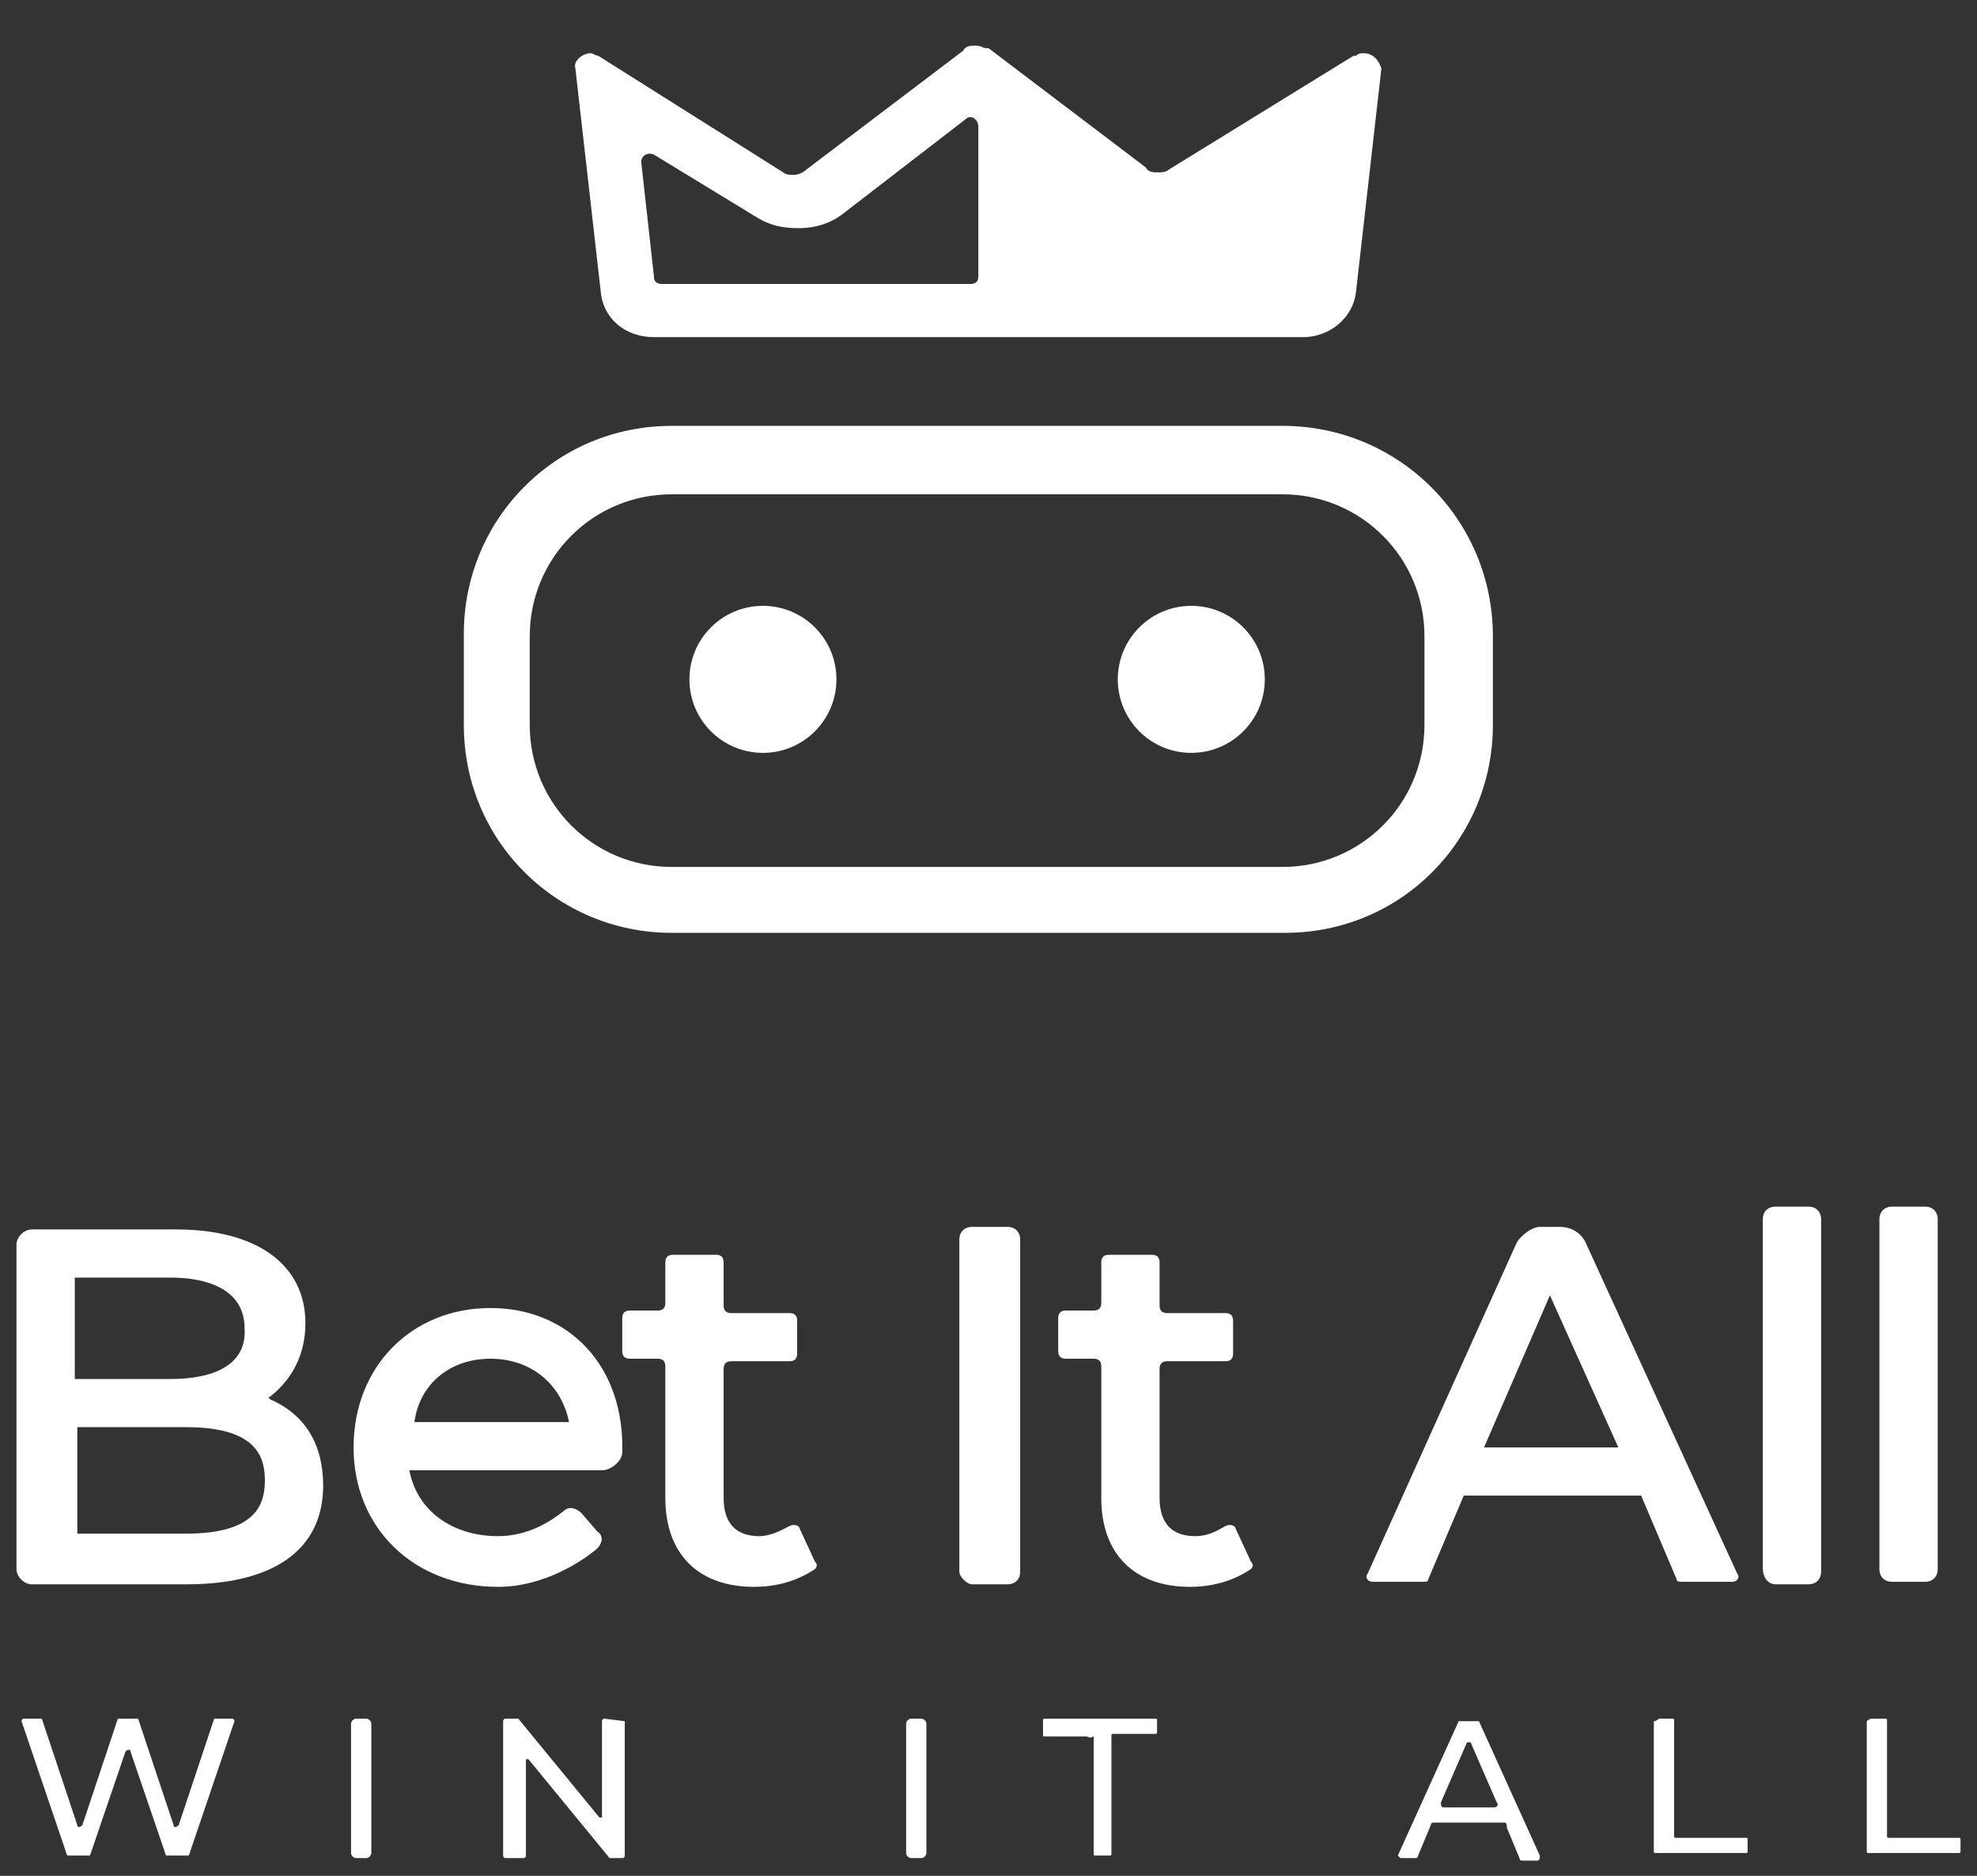 <svg width="78" height="74" viewBox="0 0 78 74" fill="none" xmlns="http://www.w3.org/2000/svg">
<rect x="0" y="0" width="78" height="74" fill="#333333" stroke="none"/>
<path d="M50.6 19.5C53.7 19.5 56.2 22 56.2 25.1V28.6C56.2 31.7 53.7 34.2 50.6 34.2H26.5C23.4 34.2 20.9 31.7 20.9 28.6V25.1C20.9 22 23.4 19.5 26.5 19.5H50.6ZM50.6 16.8H26.5C21.9 16.8 18.3 20.5 18.3 25V28.6C18.3 33.2 22 36.8 26.5 36.8H50.7C55.3 36.8 58.9 33.1 58.9 28.6V25.1C58.9 20.5 55.2 16.8 50.6 16.8Z" fill="white"/>
<path d="M53.8 2.1C53.7 2.1 53.6 2.1 53.501 2.2H53.401L46.1 6.7C46.001 6.8 45.8 6.8 45.7 6.8C45.501 6.8 45.3 6.8 45.2 6.6L39.001 1.9C39.001 1.9 39.001 1.9 38.901 1.9C38.8 1.9 38.7 1.8 38.501 1.8C38.3 1.8 38.1 1.8 38.001 2L31.8 6.7C31.701 6.8 31.5 6.9 31.3 6.9C31.201 6.9 31 6.9 30.901 6.8L23.601 2.2C23.5 2.2 23.401 2.1 23.3 2.1C23 2.1 22.601 2.4 22.701 2.7L23.701 11.5C23.8 12.6 24.701 13.3 25.8 13.3H51.401C52.501 13.3 53.401 12.5 53.501 11.5L54.501 2.7C54.401 2.4 54.2 2.1 53.8 2.1ZM25.3 6.4C25.3 6.1 25.601 6 25.8 6.1L29.901 8.6C30.401 8.9 30.901 9 31.5 9C32.2 9 32.8 8.8 33.3 8.4L38.1 4.7C38.3 4.5 38.6 4.7 38.6 5V10.9C38.6 11.1 38.501 11.2 38.3 11.2H26.101C25.901 11.2 25.8 11.1 25.8 10.9L25.3 6.4Z" fill="white"/>
<path d="M30.1 29.7C31.702 29.7 33 28.402 33 26.8C33 25.198 31.702 23.9 30.1 23.9C28.499 23.9 27.2 25.198 27.2 26.8C27.2 28.402 28.499 29.7 30.1 29.7Z" fill="white"/>
<path d="M47.001 29.7C48.602 29.7 49.901 28.402 49.901 26.8C49.901 25.198 48.602 23.9 47.001 23.9C45.399 23.9 44.101 25.198 44.101 26.8C44.101 28.402 45.399 29.7 47.001 29.7Z" fill="white"/>
<path d="M9.15 67.8C9.15 67.8 9.25 67.8 9.25 67.9L7.45 73.2C7.45 73.2 7.45 73.2 7.35 73.2H6.65H6.55L5.15 69.1C5.15 69 5.05 69 4.95 69.1L3.55 73.2C3.55 73.2 3.55 73.2 3.45 73.2H2.75H2.65L0.85 67.9C0.85 67.9 0.85 67.8 0.95 67.8H1.55H1.65L3.05 72C3.05 72.1 3.15 72.1 3.25 72L4.65 67.8C4.65 67.8 4.65 67.8 4.75 67.8H5.35H5.45L6.85 72C6.85 72.1 6.95 72.1 7.05 72L8.45 67.8C8.45 67.8 8.45 67.8 8.55 67.8H9.15Z" fill="white"/>
<path d="M14.05 67.8H14.45C14.55 67.8 14.65 67.9 14.65 68V73.1C14.65 73.2 14.55 73.3 14.45 73.3H14.05C13.95 73.3 13.85 73.2 13.85 73.1V68C13.85 67.9 13.95 67.8 14.05 67.8Z" fill="white"/>
<path d="M24.65 67.9V73.2C24.65 73.2 24.65 73.3 24.55 73.3H24.05L20.85 69.4H20.75V73.2C20.75 73.2 20.75 73.3 20.65 73.3H19.95C19.95 73.3 19.85 73.3 19.85 73.2V67.9C19.85 67.9 19.85 67.8 19.95 67.8H20.45L23.65 71.7H23.75V67.9C23.75 67.9 23.75 67.8 23.85 67.8L24.65 67.9C24.65 67.9 24.65 67.8 24.65 67.9Z" fill="white"/>
<path d="M35.95 67.8H36.35C36.45 67.8 36.55 67.9 36.55 68V73.1C36.55 73.2 36.45 73.3 36.35 73.3H35.95C35.85 73.3 35.75 73.2 35.75 73.1V68C35.75 67.9 35.85 67.8 35.95 67.8Z" fill="white"/>
<path d="M42.85 68.5H41.25C41.15 68.5 41.15 68.5 41.15 68.4V67.9C41.15 67.8 41.15 67.8 41.25 67.8H45.55C45.65 67.8 45.65 67.8 45.65 67.9V68.3C45.65 68.4 45.65 68.4 45.55 68.4H43.95C43.85 68.4 43.85 68.4 43.85 68.5V73.1C43.85 73.2 43.85 73.2 43.75 73.2H43.25C43.15 73.2 43.15 73.2 43.15 73.1V68.5C42.95 68.6 42.95 68.5 42.85 68.5Z" fill="white"/>
<path d="M59.35 71.9H56.55C56.55 71.9 56.45 71.9 56.45 72L55.95 73.2C55.95 73.2 55.95 73.3 55.85 73.3H55.25L55.15 73.2L57.55 67.9C57.55 67.9 57.55 67.9 57.65 67.9H58.25H58.35L60.75 73.2C60.75 73.3 60.75 73.4 60.65 73.4H60.05C60.05 73.4 59.95 73.4 59.95 73.3L59.45 72.1C59.45 72 59.45 71.9 59.35 71.9ZM59.05 71.1L58.05 68.8C58.05 68.7 57.85 68.7 57.85 68.8L56.85 71.1C56.85 71.2 56.85 71.3 56.95 71.3H58.95C59.05 71.3 59.15 71.2 59.05 71.1Z" fill="white"/>
<path d="M65.45 67.8H65.95C66.05 67.8 66.05 67.8 66.05 67.9V72.4C66.05 72.5 66.05 72.5 66.15 72.5H68.85C68.95 72.5 68.95 72.5 68.95 72.6V73C68.95 73.1 68.95 73.1 68.85 73.1H65.35C65.25 73.1 65.25 73.1 65.25 73V67.9C65.35 67.9 65.45 67.8 65.45 67.8Z" fill="white"/>
<path d="M73.85 67.8H74.35C74.45 67.8 74.45 67.8 74.45 67.9V72.4C74.45 72.5 74.45 72.5 74.55 72.5H77.25C77.35 72.5 77.35 72.5 77.35 72.6V73C77.35 73.1 77.35 73.1 77.25 73.1H73.75C73.65 73.1 73.65 73.1 73.65 73V67.9C73.65 67.9 73.75 67.8 73.85 67.8Z" fill="white"/>
<path d="M10.65 55.2C10.65 55.2 10.55 55.1 10.65 55.1C11.55 54.4 12.05 53.4 12.05 52.2C12.05 49.9 10.15 48.5 6.95 48.5H1.25C0.95 48.5 0.65 48.8 0.65 49.1V61.9C0.65 62.2 0.95 62.5 1.25 62.5H7.35C10.85 62.5 12.75 61.1 12.75 58.6C12.75 57 12.05 55.8 10.65 55.2ZM6.75 54.4H2.95V50.4H6.75C8.05 50.4 9.65 50.8 9.65 52.4C9.75 54 8.15 54.4 6.75 54.4ZM3.05 56.3H7.35C10.15 56.3 10.45 57.5 10.45 58.4C10.45 59.3 10.15 60.5 7.35 60.5H3.05V56.3Z" fill="white"/>
<path d="M19.35 51.6C16.25 51.6 13.95 53.9 13.95 57.1C13.95 60.3 16.35 62.6 19.65 62.6C21.45 62.6 22.95 61.6 23.55 61.1C23.75 60.9 23.85 60.6 23.55 60.4L22.95 59.7C22.75 59.5 22.45 59.4 22.25 59.6C21.75 60 20.85 60.6 19.65 60.6C17.85 60.6 16.45 59.6 16.15 58H23.75C24.15 58 24.55 57.6 24.55 57.3C24.65 53.9 22.45 51.6 19.35 51.6ZM19.35 53.6C20.95 53.6 22.15 54.6 22.45 56.1H16.35C16.55 54.6 17.75 53.6 19.35 53.6Z" fill="white"/>
<path d="M38.35 62.5H39.75C40.05 62.5 40.25 62.3 40.25 62V48.9C40.25 48.6 40.05 48.4 39.75 48.4H38.35C38.05 48.4 37.85 48.6 37.85 48.9V62C37.85 62.2 38.15 62.5 38.35 62.5Z" fill="white"/>
<path d="M47.15 60.6C46.25 60.6 45.75 60.1 45.75 59.1V54C45.75 53.8 45.85 53.7 46.05 53.7H48.35C48.55 53.7 48.65 53.6 48.65 53.4V52.1C48.65 51.9 48.55 51.8 48.35 51.8H46.05C45.85 51.8 45.75 51.7 45.75 51.5V49.8C45.75 49.6 45.65 49.5 45.45 49.5H43.75C43.55 49.5 43.45 49.6 43.45 49.8V51.4C43.45 51.6 43.35 51.7 43.15 51.7H42.05C41.85 51.7 41.75 51.8 41.75 52V53.3C41.75 53.5 41.85 53.6 42.05 53.6H43.15C43.35 53.6 43.45 53.7 43.45 53.9V59.1C43.45 61.3 44.75 62.6 46.95 62.6C48.25 62.6 49.05 62.1 49.35 61.9C49.45 61.8 49.45 61.7 49.35 61.6L48.75 60.3C48.75 60.2 48.55 60.1 48.35 60.2C48.15 60.3 47.75 60.6 47.15 60.6Z" fill="white"/>
<path d="M29.95 60.6C29.05 60.6 28.55 60.1 28.55 59.1V54C28.55 53.8 28.65 53.7 28.85 53.7H31.15C31.35 53.7 31.45 53.6 31.45 53.4V52.1C31.45 51.9 31.35 51.8 31.15 51.8H28.85C28.65 51.8 28.55 51.7 28.55 51.5V49.8C28.55 49.6 28.45 49.5 28.25 49.5H26.55C26.35 49.5 26.25 49.6 26.25 49.8V51.4C26.25 51.6 26.15 51.7 25.95 51.7H24.85C24.65 51.7 24.55 51.8 24.55 52V53.3C24.55 53.5 24.65 53.6 24.85 53.6H25.95C26.15 53.6 26.25 53.7 26.25 53.9V59.1C26.25 61.3 27.55 62.6 29.75 62.6C31.05 62.6 31.85 62.1 32.15 61.9C32.25 61.8 32.25 61.7 32.15 61.6L31.55 60.3C31.55 60.2 31.35 60.1 31.15 60.2C30.95 60.3 30.45 60.6 29.95 60.6Z" fill="white"/>
<path d="M59.85 49L53.95 62.1C53.85 62.2 53.95 62.4 54.15 62.4H56.15C56.25 62.4 56.35 62.4 56.35 62.3L57.75 59H64.75L66.15 62.3C66.15 62.4 66.25 62.4 66.35 62.4H68.35C68.55 62.4 68.65 62.2 68.55 62.1L62.55 49C62.35 48.6 61.95 48.4 61.55 48.4H60.75C60.45 48.4 60.05 48.7 59.85 49ZM63.85 57.1H58.55L61.15 51.1L63.85 57.1Z" fill="white"/>
<path d="M70.05 62.5H71.35C71.65 62.5 71.85 62.3 71.85 62V48.1C71.85 47.8 71.65 47.6 71.35 47.6H70.05C69.75 47.6 69.55 47.8 69.55 48.1V61.9C69.55 62.2 69.75 62.5 70.05 62.5Z" fill="white"/>
<path d="M74.15 48.1V61.9C74.15 62.2 74.35 62.4 74.65 62.4H75.95C76.25 62.4 76.45 62.2 76.45 61.9V48.1C76.45 47.8 76.25 47.6 75.95 47.6H74.65C74.35 47.6 74.15 47.8 74.15 48.1Z" fill="white"/>
</svg>
